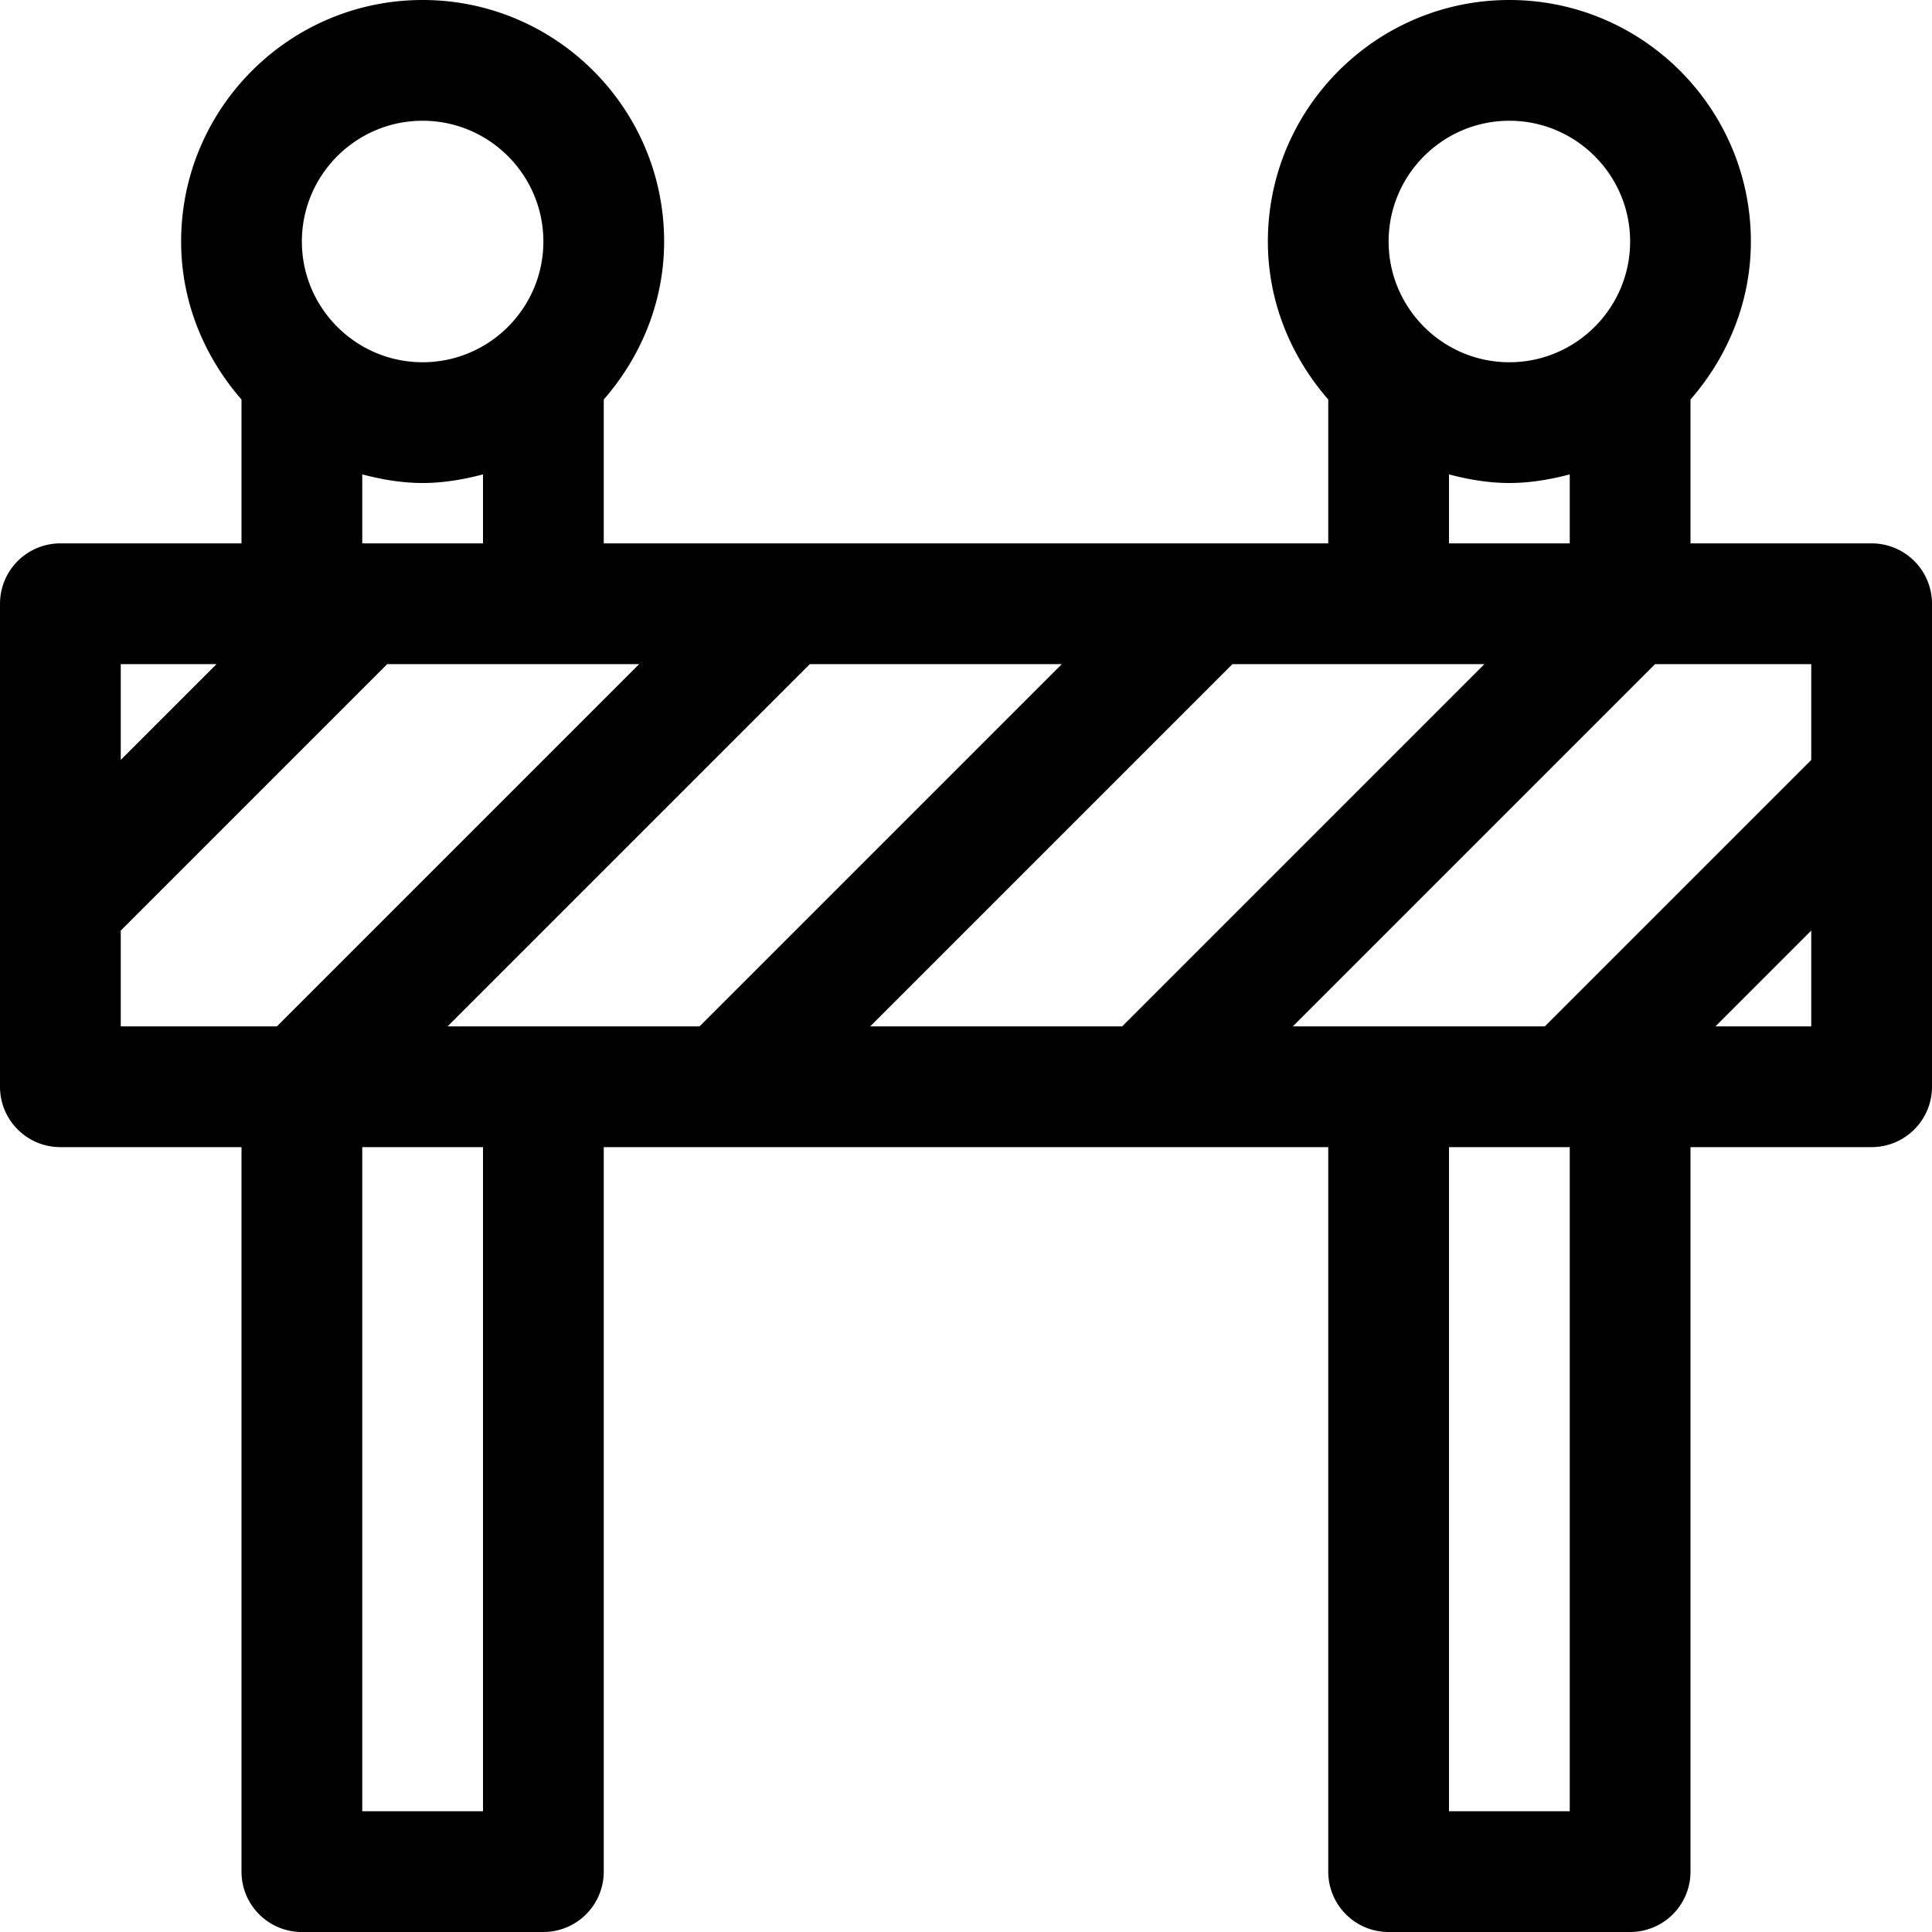<svg xmlns="http://www.w3.org/2000/svg" width="24" height="24" fill="none" viewBox="0 0 24 24"><path fill="currentColor" fill-rule="evenodd" d="m21.31 12.75 1.19-1.19v1.19zM18 22.5h1.5v-8.25H18zm-13.5 0H6v-8.25H4.5zm-3-10.94 3.31-3.31h3.13l-4.5 4.5H1.5zm1.19-3.31L1.5 9.44V8.25zM4.5 5.893c.24.063.49.107.75.107.261 0 .51-.044.75-.107v.857H4.5zM5.25 1.5c.827 0 1.5.673 1.5 1.5s-.673 1.5-1.5 1.5-1.5-.673-1.5-1.5.673-1.5 1.5-1.5M18 5.893c.24.063.489.107.75.107s.51-.044.75-.107v.857H18zm.75-4.393c.826 0 1.5.673 1.5 1.5s-.674 1.5-1.5 1.5c-.827 0-1.5-.673-1.5-1.5s.673-1.5 1.5-1.5m-3.44 6.75h3.13l-4.5 4.5h-3.13zm-8.56 4.5H5.56l4.5-4.5h3.13l-4.5 4.5zM22.5 9.44l-3.31 3.31h-3.13l4.5-4.5h1.94zm.75-2.69H21V4.963c.46-.528.75-1.21.75-1.963 0-1.655-1.346-3-3-3s-3 1.345-3 3c0 .754.29 1.435.75 1.963V6.75h-9V4.963c.46-.528.75-1.21.75-1.963 0-1.655-1.345-3-3-3-1.654 0-3 1.345-3 3 0 .754.29 1.435.75 1.963V6.75H.75A.75.75 0 0 0 0 7.5v6c0 .414.335.75.75.75H3v9c0 .414.335.75.75.75h3a.75.75 0 0 0 .75-.75v-9h9v9c0 .414.335.75.75.75h3a.75.75 0 0 0 .75-.75v-9h2.25a.75.75 0 0 0 .75-.75v-6a.75.75 0 0 0-.75-.75" clip-rule="evenodd"/></svg>